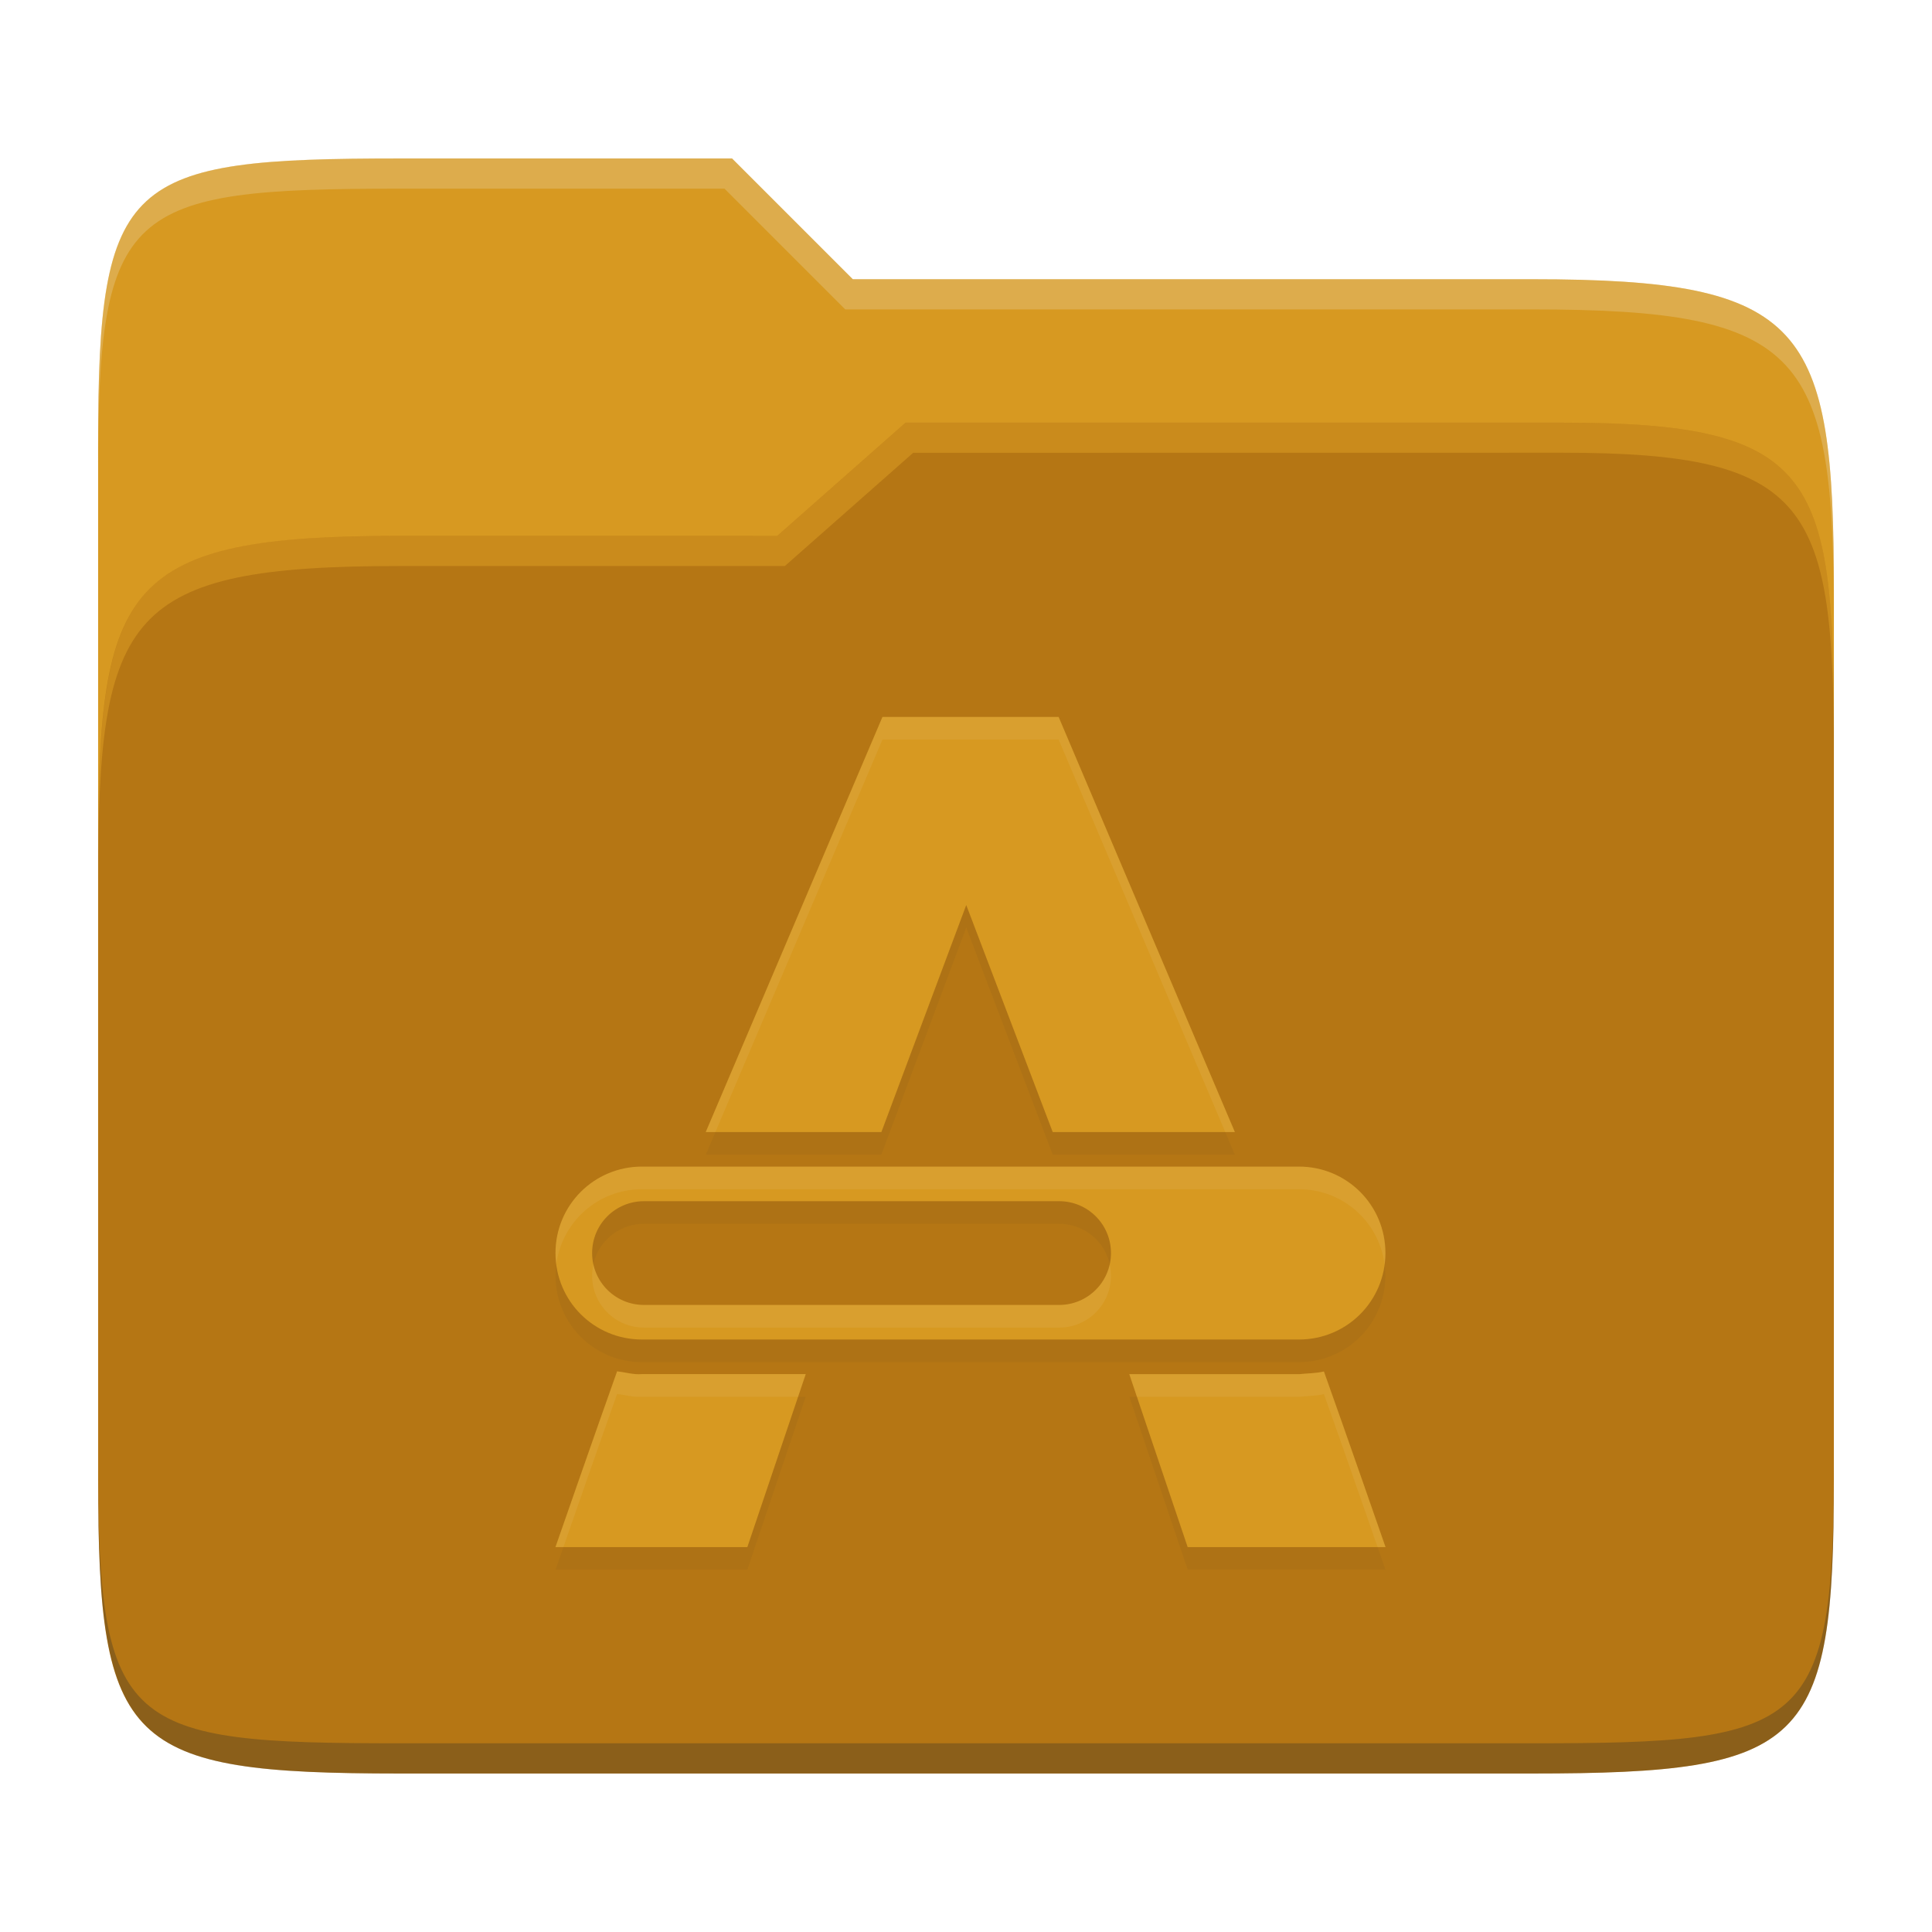 <svg width="256" height="256" version="1.1" xmlns="http://www.w3.org/2000/svg">
  <path d="m53.047 21c-36.322 0-40.047 2.481-40.047 37.772v96.653h230v-77.055c0-35.291-3.678-41.37-40-41.37h-90l-16-16z" fill="#d79921"/>
  <path d="m53 71c-36.338 0-39.996 6.144-39.996 41.397v83.653c0 35.313 3.686 38.951 40.002 38.951h149.99c36.316 0 40-3.639 40-38.951v-99.621c0-33.574-2.687-40.428-36-40.428h-87l-17 15z" fill="#b57614"/>
  <path d="m243 193.99c0 35.291-3.653 37.006-39.974 37.006h-150.02c-36.319 0-40.005-1.715-40.005-37v2c0 35.641 4 39 40.005 39h150.02c36.399 0 39.974-3.727 39.974-38.998z" fill="#282828" opacity=".3"/>
  <path d="m120 56-17 15h-50c-36.156 0-39.996 5.917-39.996 41.433v4.141c0-35.295 3.684-41.574 39.996-41.574h51l17-15 86.001-0.011c33.136-0.004 35.999 7.05 35.999 40.591v-4.141c0-33.541-2.649-40.44-36-40.44z" fill="#fabd2f" opacity=".3"/>
  <path d="m97 21-43.953 1e-6c-36.322 0-40.052 2.451-40.052 37.744v3.91c0-35.291 3.682-37.655 40.005-37.655h43l16 16h91c36.322 0 40 5.989 40 41.281v-3.907c0-35.291-3.678-41.373-40-41.373h-90z" fill="#ebdbb2" opacity=".3"/>
  <path d="m116.93 98-23.414 55h23.273l11.244-30.077 11.456 30.077h24.137l-23.351-55zm-31.869 59.581c-6.348 0-11.456 5.11-11.456 11.456 0 6.348 5.11 11.456 11.456 11.456h87.057c6.348 0 11.456-5.11 11.456-11.456 0-6.348-5.11-11.456-11.456-11.456h-56.139zm0.273 4.583h55c3.809 0 6.875 3.066 6.875 6.875 0 3.809-3.066 6.875-6.875 6.875h-55c-3.809 0-6.875-3.066-6.875-6.875 0-3.809 3.066-6.875 6.875-6.875zm-3.567 22.55c-2.633 7.38-8.164 23.281-8.164 23.281h25.426l7.735-22.919h-21.701c-1.114 0.099-2.197-0.244-3.295-0.367zm90.357 0.367h-22.487l7.735 22.919h26.219s-5.416-15.589-8.164-23.273c-1.073 0.255-2.209 0.24-3.303 0.358z" fill="#282828" opacity=".05"/>
  <path d="m116.93 95-23.414 55h23.273l11.244-30.077 11.456 30.077h24.137l-23.351-55zm-31.869 59.581c-6.348 0-11.456 5.11-11.456 11.456 0 6.348 5.11 11.456 11.456 11.456h87.057c6.348 0 11.456-5.11 11.456-11.456 0-6.348-5.11-11.456-11.456-11.456h-56.139zm0.273 4.583h55c3.809 0 6.875 3.066 6.875 6.875 0 3.809-3.066 6.875-6.875 6.875h-55c-3.809 0-6.875-3.066-6.875-6.875 0-3.809 3.066-6.875 6.875-6.875zm-3.567 22.55c-2.633 7.38-8.164 23.281-8.164 23.281h25.426l7.735-22.919h-21.701c-1.114 0.099-2.197-0.244-3.295-0.367zm90.357 0.367h-22.487l7.735 22.919h26.219s-5.416-15.589-8.164-23.273c-1.073 0.255-2.209 0.24-3.303 0.358z" fill="#d79921"/>
  <path d="m116.93 95-23.414 55h1.277l22.137-52h23.346l22.078 52h1.273l-23.352-55zm-31.869 59.58c-6.348 0-11.455 5.111-11.455 11.457 0 0.509 0.044 1.006 0.107 1.498 0.733-5.629 5.511-9.955 11.348-9.955h87.057c5.836 0 10.618 4.325 11.35 9.957 0.064-0.492 0.107-0.99 0.107-1.5 0-6.348-5.111-11.457-11.457-11.457h-56.139zm-6.428 12.959c-0.107 0.484-0.174 0.983-0.174 1.5 0 3.809 3.066 6.875 6.875 6.875h55c3.809 0 6.875-3.066 6.875-6.875 0-0.517-0.067-1.016-0.174-1.5-0.683 3.08-3.409 5.375-6.701 5.375h-55c-3.292 0-6.019-2.295-6.701-5.375zm3.137 14.17-2e-3 6e-3c-2.633 7.38-8.164 23.279-8.164 23.279h1.053c1.12-3.217 4.818-13.851 7.111-20.279l2e-3 -6e-3c1.098 0.123 2.179 0.466 3.293 0.367h20.689l1.012-3h-21.701c-1.114 0.099-2.195-0.245-3.293-0.367zm93.658 0.018c-1.073 0.255-2.208 0.241-3.303 0.359v-6e-3h-22.488l1.012 3h21.477v6e-3c1.095-0.119 2.229-0.104 3.303-0.359 2.393 6.694 6.012 17.113 7.111 20.273h1.053s-5.417-15.589-8.164-23.273z" fill="#ebdbb2" opacity=".1"/>
</svg>
